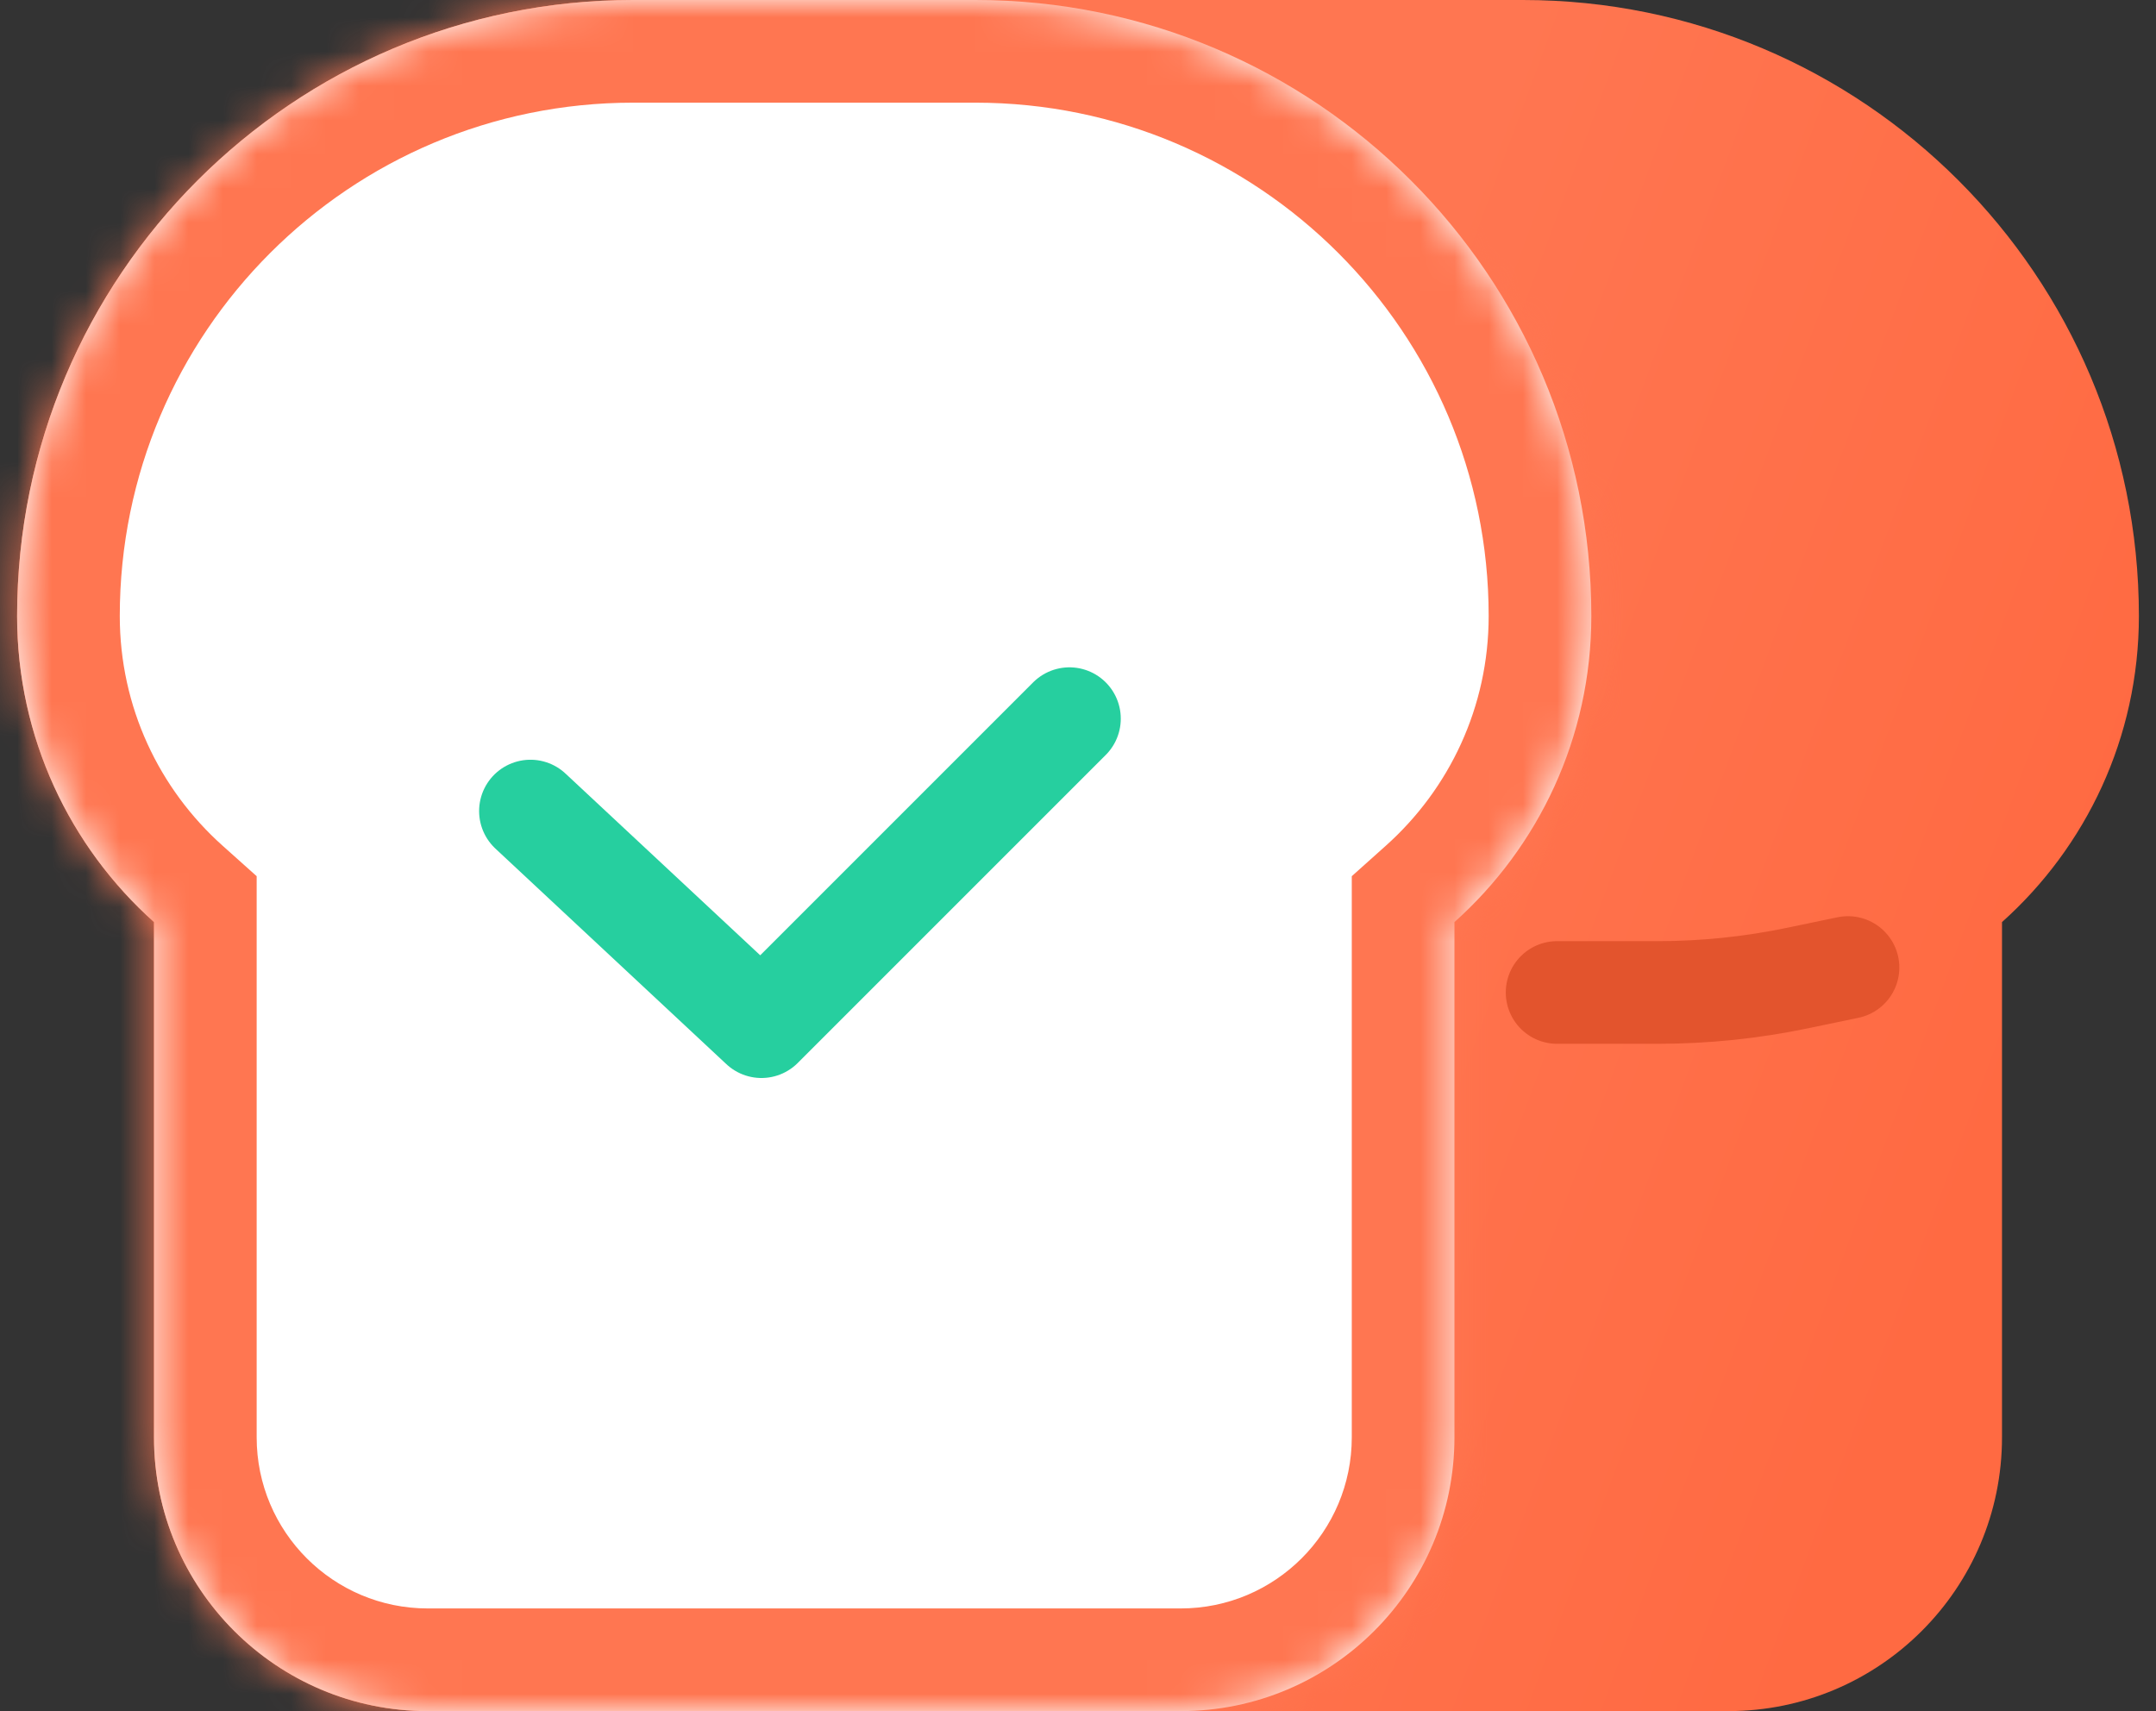 <svg width="63" height="50" viewBox="0 0 63 50" fill="none" xmlns="http://www.w3.org/2000/svg">
<rect x="0" y="0" width="63" height="50" fill="#333333" stroke="none"/>
<path fill-rule="evenodd" clip-rule="evenodd" d="M18.5 0C8.559 0 0.5 8.059 0.5 18C0.5 21.554 2.045 24.747 4.5 26.944V42C4.5 46.418 8.082 50 12.5 50H50.5C54.918 50 58.5 46.418 58.5 42V26.944C60.955 24.747 62.5 21.554 62.5 18C62.5 8.059 54.441 0 44.5 0H18.5Z" fill="url(#paint0_linear_854_6989)"/>
<mask id="path-2-inside-1_854_6989" fill="white">
<path fill-rule="evenodd" clip-rule="evenodd" d="M18.5 0C8.559 0 0.5 8.059 0.5 18C0.5 21.554 2.045 24.747 4.5 26.944V42C4.5 46.418 8.082 50 12.5 50H34.5C38.918 50 42.5 46.418 42.5 42V26.944C44.955 24.747 46.5 21.554 46.5 18C46.5 8.059 38.441 0 28.5 0H18.5Z"/>
</mask>
<path fill-rule="evenodd" clip-rule="evenodd" d="M18.5 0C8.559 0 0.5 8.059 0.5 18C0.5 21.554 2.045 24.747 4.5 26.944V42C4.5 46.418 8.082 50 12.5 50H34.5C38.918 50 42.5 46.418 42.5 42V26.944C44.955 24.747 46.5 21.554 46.5 18C46.5 8.059 38.441 0 28.5 0H18.5Z" fill="white"/>
<path d="M4.5 26.944H7.5V25.603L6.501 24.709L4.5 26.944ZM42.5 26.944L40.499 24.709L39.5 25.603V26.944H42.5ZM3.5 18C3.5 9.716 10.216 3 18.5 3V-3C6.902 -3 -2.5 6.402 -2.5 18H3.5ZM6.501 24.709C4.655 23.057 3.5 20.665 3.5 18H-2.5C-2.5 22.443 -0.565 26.438 2.499 29.18L6.501 24.709ZM7.5 42V26.944H1.5V42H7.5ZM12.5 47C9.739 47 7.5 44.761 7.5 42H1.5C1.5 48.075 6.425 53 12.5 53V47ZM34.5 47H12.5V53H34.5V47ZM39.5 42C39.5 44.761 37.261 47 34.5 47V53C40.575 53 45.5 48.075 45.5 42H39.5ZM39.5 26.944V42H45.5V26.944H39.5ZM43.5 18C43.5 20.665 42.345 23.057 40.499 24.709L44.501 29.18C47.565 26.438 49.5 22.443 49.5 18H43.5ZM28.5 3C36.784 3 43.5 9.716 43.5 18H49.5C49.5 6.402 40.098 -3 28.5 -3V3ZM18.5 3H28.5V-3H18.5V3Z" fill="#FF7651" mask="url(#path-2-inside-1_854_6989)"/>
<path d="M15.5 23.7L22.25 30L31.25 21" stroke="#26CF9F" stroke-width="3" stroke-linecap="round" stroke-linejoin="round"/>
<path d="M45.5 29.001H48.44C49.81 29.001 51.176 28.86 52.517 28.581L54 28.272" stroke="#E3542D" stroke-width="3" stroke-linecap="round"/>
<defs>
<linearGradient id="paint0_linear_854_6989" x1="40.5" y1="11" x2="63.5" y2="19.5" gradientUnits="userSpaceOnUse">
<stop stop-color="#FF7651"/>
<stop offset="1" stop-color="#FF6A42"/>
</linearGradient>
</defs>
</svg>
